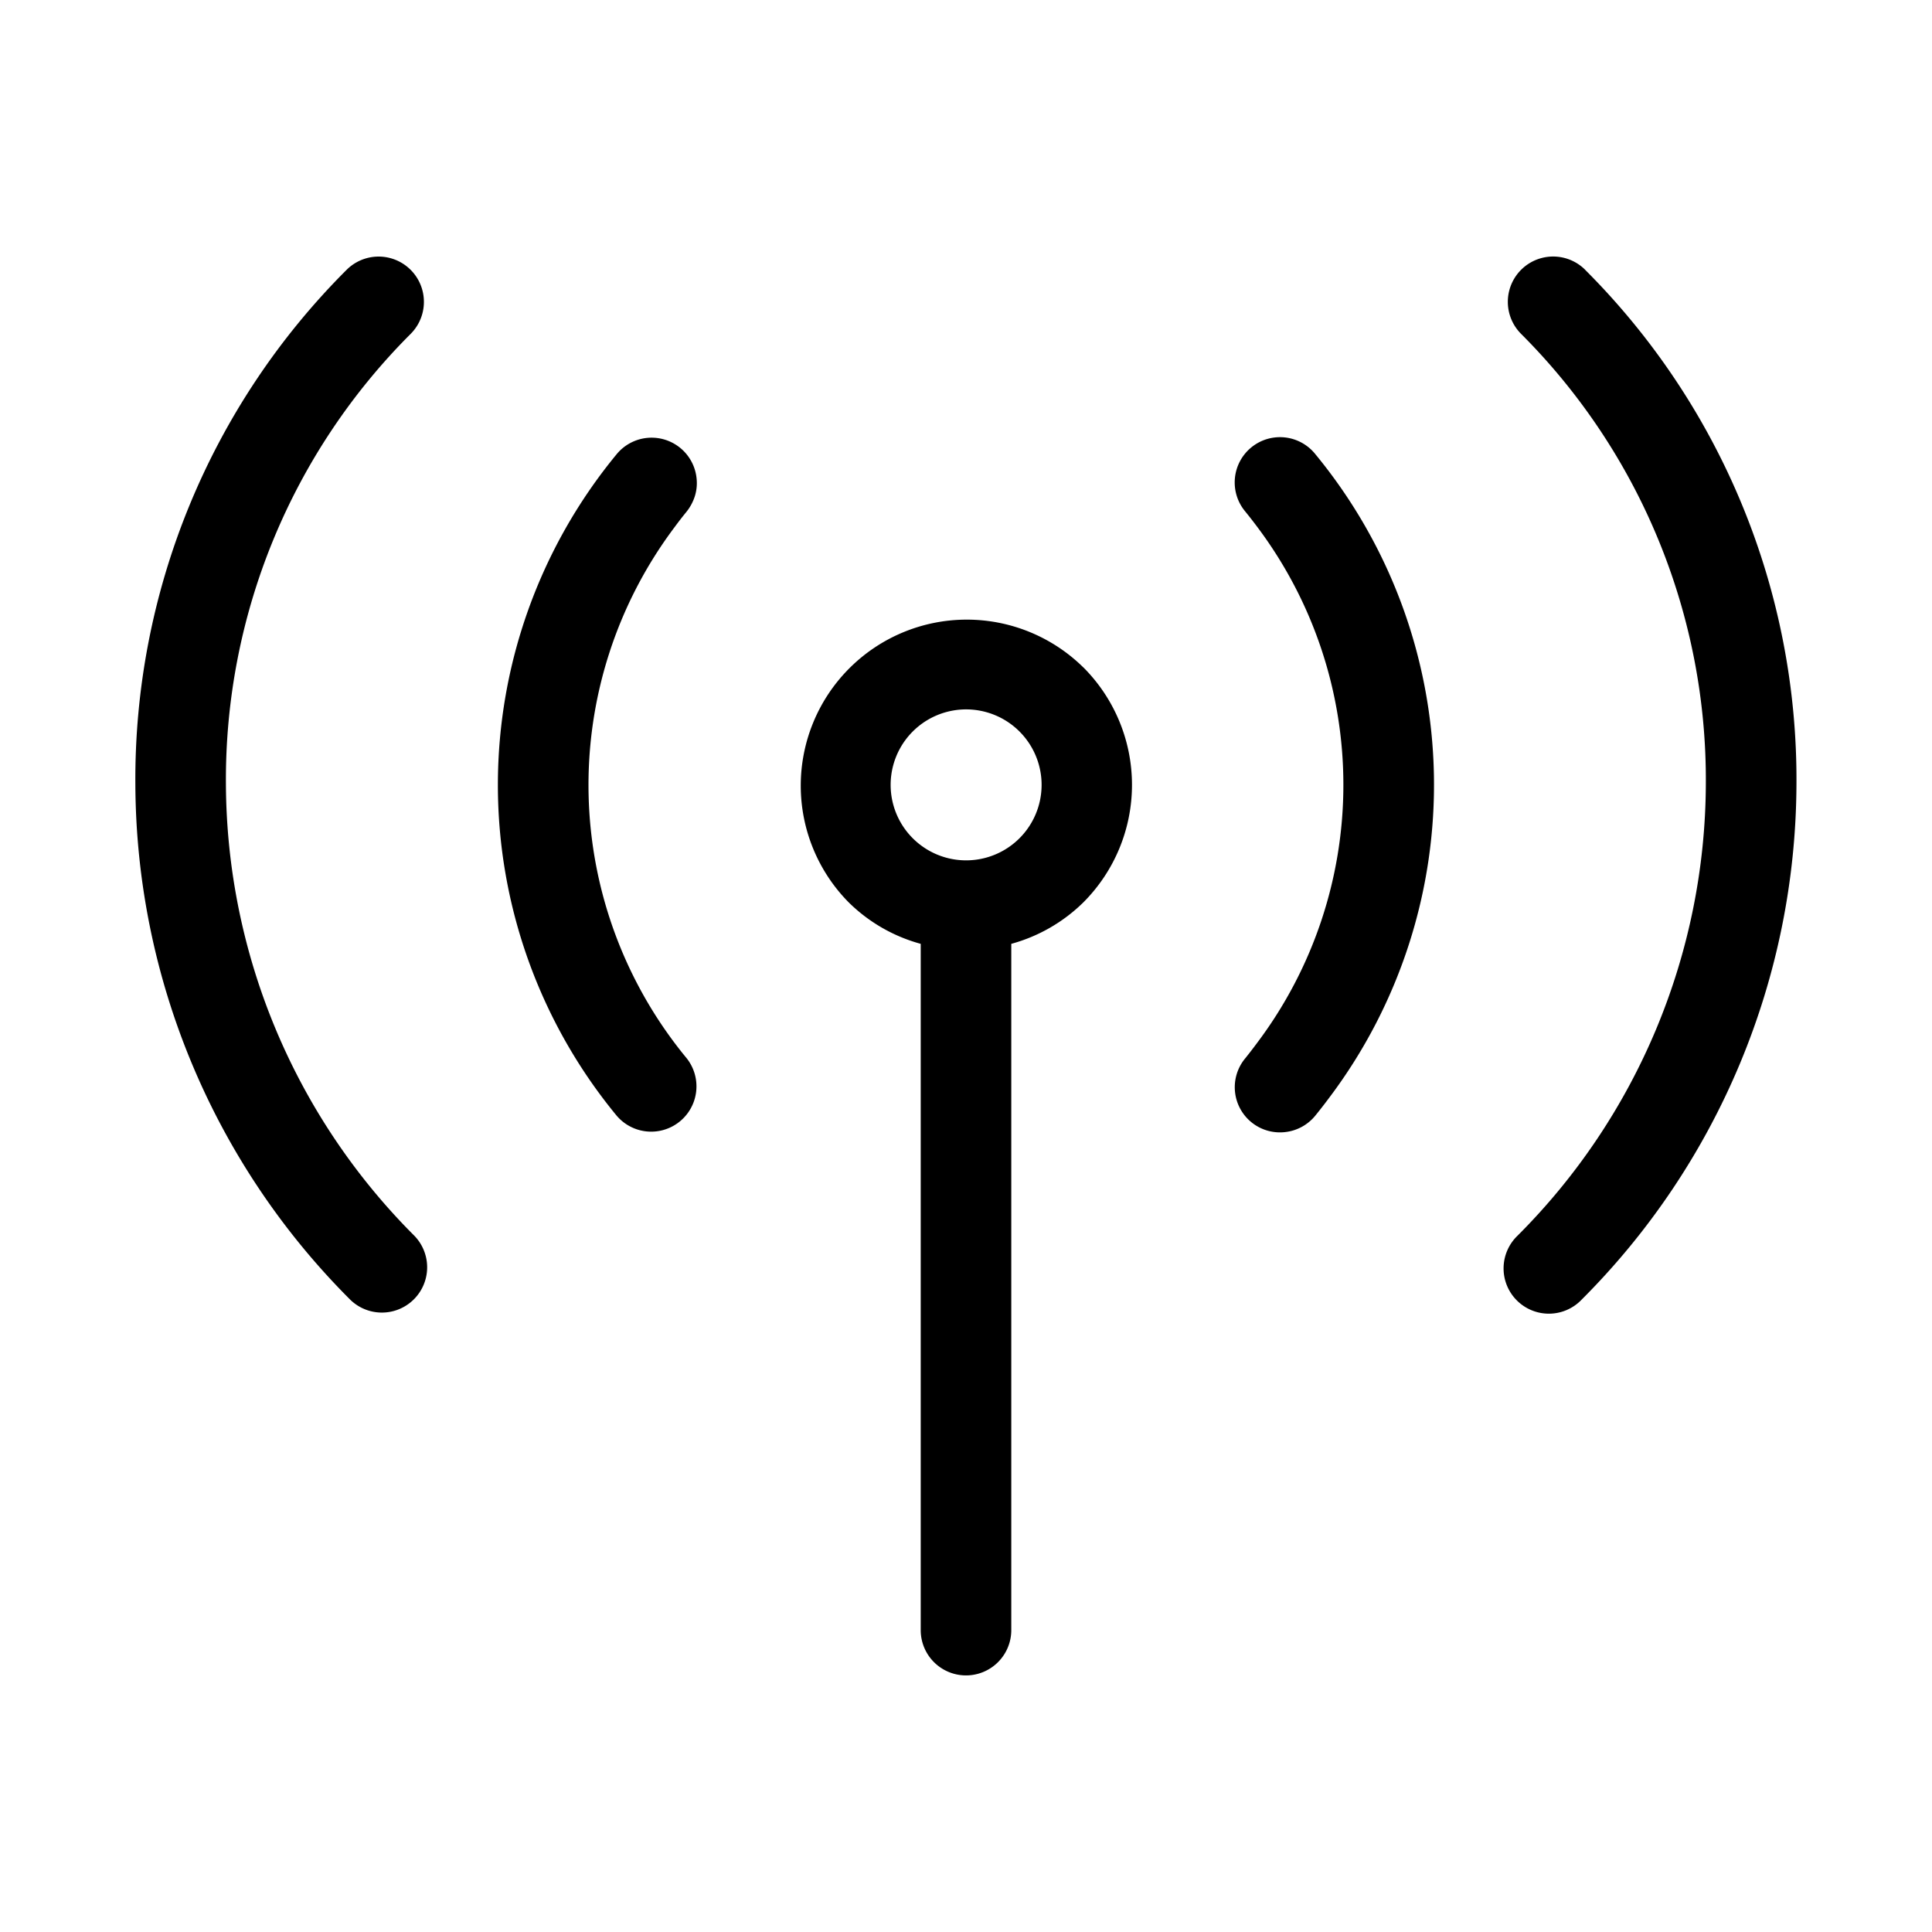 <svg xmlns="http://www.w3.org/2000/svg" width="32" height="32" viewBox="0 0 32 32"><path d="M26.257 4.47a.75.75 0 0 0-1.064 1.059 10.44 10.44 0 0 1 3.061 7.456 10.63 10.63 0 0 1-3.123 7.486.75.75 0 1 0 1.064 1.057 12.13 12.13 0 0 0 3.56-8.537 11.93 11.93 0 0 0-3.498-8.52M21.79 7.527a.75.75 0 1 0-1.163.947q.1.123.194.249a7.11 7.11 0 0 1 0 8.552 8 8 0 0 1-.195.253.748.748 0 0 0 .659 1.223.75.75 0 0 0 .505-.278q.12-.148.235-.303a8.61 8.61 0 0 0-.235-10.643M3.742 12.985a10.43 10.43 0 0 1 3.06-7.455A.75.75 0 0 0 5.74 4.47a11.92 11.92 0 0 0-3.498 8.52 12.13 12.13 0 0 0 3.56 8.538.75.75 0 0 0 1.064-1.057 10.64 10.64 0 0 1-3.124-7.487M11.371 8.476a.8.8 0 0 0 .138-.258q.044-.142.029-.291a.749.749 0 0 0-1.326-.402 8.611 8.611 0 0 0-.005 10.946.75.75 0 0 0 1.168-.941 7.11 7.11 0 0 1-.197-8.805q.094-.128.193-.249M17.944 11.055a2.75 2.75 0 0 0-3.888 3.89c.332.328.743.565 1.194.688V27a.75.75 0 1 0 1.5 0V15.633c.45-.123.862-.36 1.195-.688a2.754 2.754 0 0 0 0-3.89m-1.06 2.83a1.25 1.25 0 1 1-1.766-1.77 1.25 1.25 0 0 1 1.766 1.77"/></svg>